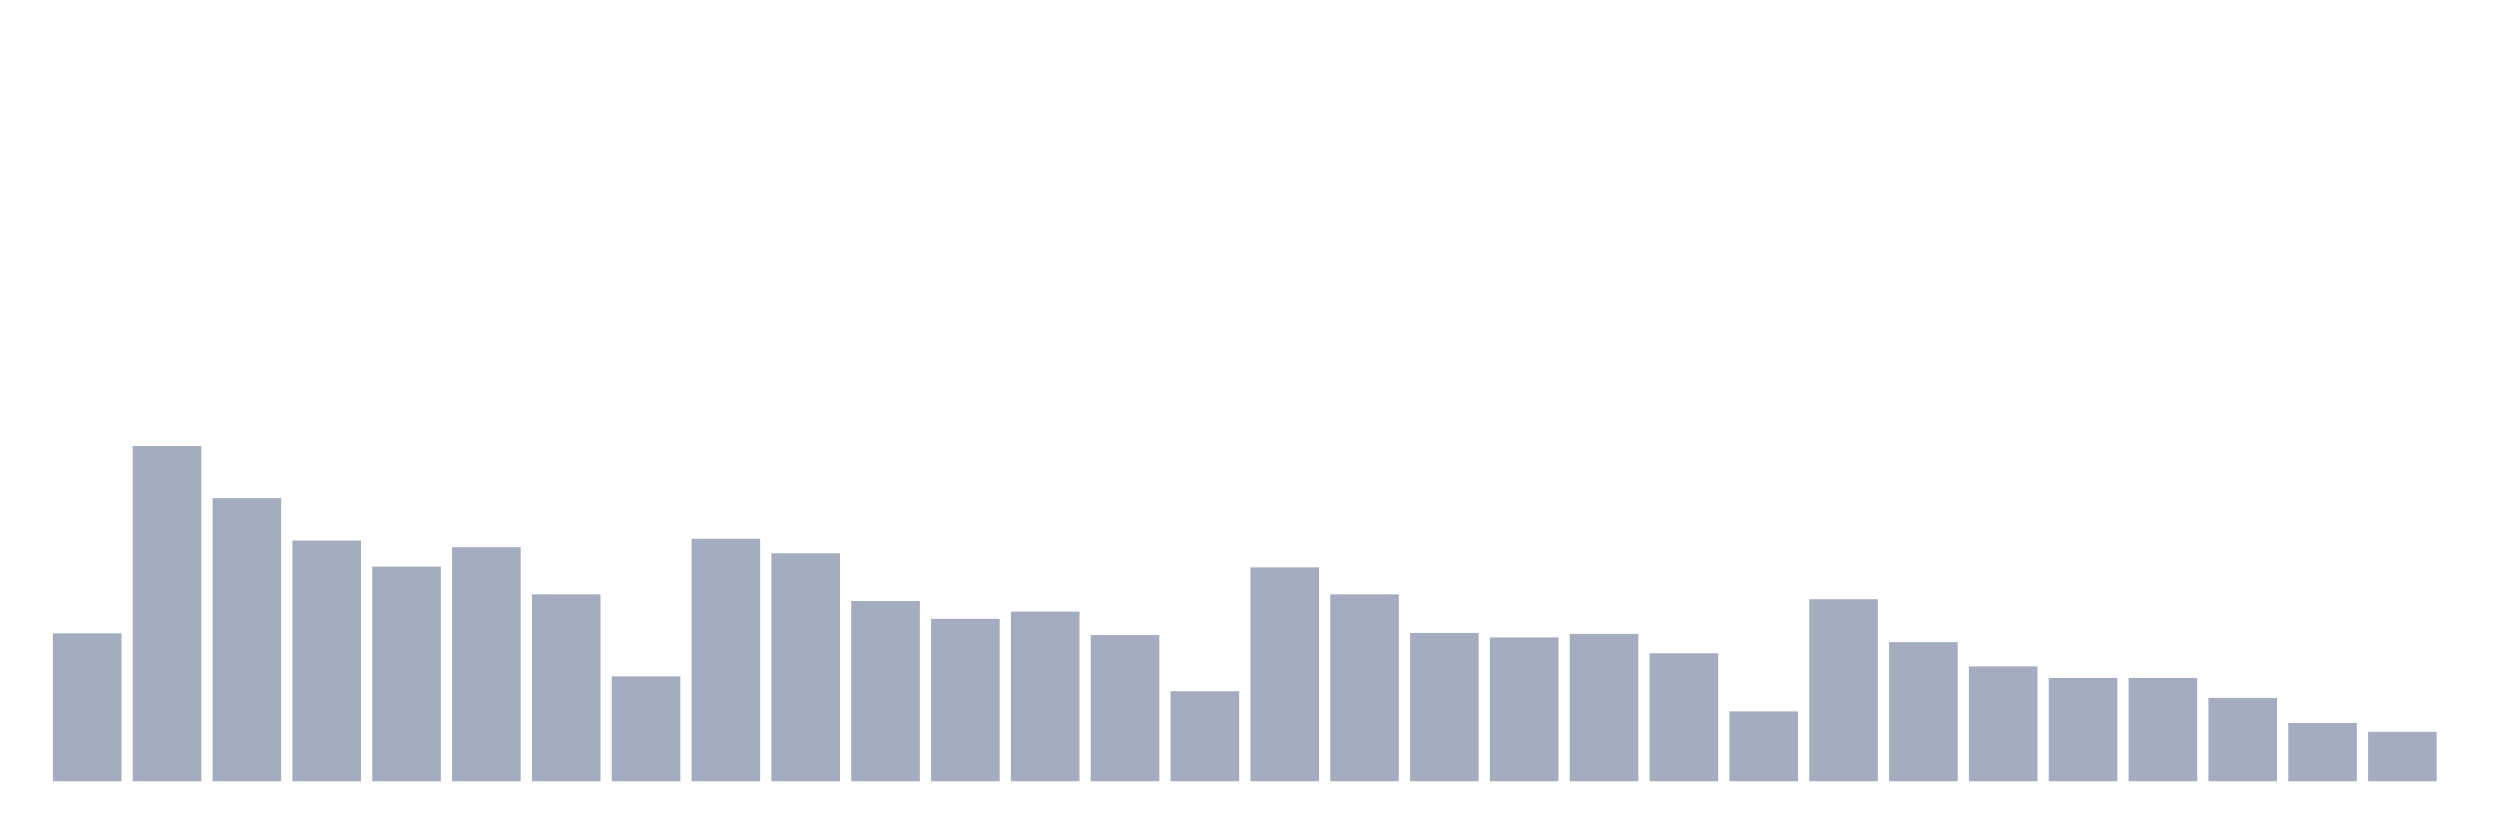 <svg xmlns="http://www.w3.org/2000/svg" viewBox="0 0 480 160"><g transform="translate(10,10)"><rect class="bar" x="0.153" width="13.175" y="111.594" height="28.406" fill="rgb(164,173,192)"></rect><rect class="bar" x="15.482" width="13.175" y="75.636" height="64.364" fill="rgb(164,173,192)"></rect><rect class="bar" x="30.81" width="13.175" y="85.631" height="54.369" fill="rgb(164,173,192)"></rect><rect class="bar" x="46.138" width="13.175" y="93.784" height="46.216" fill="rgb(164,173,192)"></rect><rect class="bar" x="61.466" width="13.175" y="98.782" height="41.218" fill="rgb(164,173,192)"></rect><rect class="bar" x="76.794" width="13.175" y="95.062" height="44.938" fill="rgb(164,173,192)"></rect><rect class="bar" x="92.123" width="13.175" y="104.117" height="35.883" fill="rgb(164,173,192)"></rect><rect class="bar" x="107.451" width="13.175" y="119.86" height="20.14" fill="rgb(164,173,192)"></rect><rect class="bar" x="122.779" width="13.175" y="93.446" height="46.554" fill="rgb(164,173,192)"></rect><rect class="bar" x="138.107" width="13.175" y="96.227" height="43.773" fill="rgb(164,173,192)"></rect><rect class="bar" x="153.436" width="13.175" y="105.395" height="34.605" fill="rgb(164,173,192)"></rect><rect class="bar" x="168.764" width="13.175" y="108.814" height="31.186" fill="rgb(164,173,192)"></rect><rect class="bar" x="184.092" width="13.175" y="107.424" height="32.576" fill="rgb(164,173,192)"></rect><rect class="bar" x="199.42" width="13.175" y="111.932" height="28.068" fill="rgb(164,173,192)"></rect><rect class="bar" x="214.748" width="13.175" y="122.716" height="17.284" fill="rgb(164,173,192)"></rect><rect class="bar" x="230.077" width="13.175" y="98.932" height="41.068" fill="rgb(164,173,192)"></rect><rect class="bar" x="245.405" width="13.175" y="104.117" height="35.883" fill="rgb(164,173,192)"></rect><rect class="bar" x="260.733" width="13.175" y="111.519" height="28.481" fill="rgb(164,173,192)"></rect><rect class="bar" x="276.061" width="13.175" y="112.383" height="27.617" fill="rgb(164,173,192)"></rect><rect class="bar" x="291.39" width="13.175" y="111.707" height="28.293" fill="rgb(164,173,192)"></rect><rect class="bar" x="306.718" width="13.175" y="115.427" height="24.573" fill="rgb(164,173,192)"></rect><rect class="bar" x="322.046" width="13.175" y="126.586" height="13.414" fill="rgb(164,173,192)"></rect><rect class="bar" x="337.374" width="13.175" y="105.056" height="34.944" fill="rgb(164,173,192)"></rect><rect class="bar" x="352.702" width="13.175" y="113.285" height="26.715" fill="rgb(164,173,192)"></rect><rect class="bar" x="368.031" width="13.175" y="117.944" height="22.056" fill="rgb(164,173,192)"></rect><rect class="bar" x="383.359" width="13.175" y="120.161" height="19.839" fill="rgb(164,173,192)"></rect><rect class="bar" x="398.687" width="13.175" y="120.161" height="19.839" fill="rgb(164,173,192)"></rect><rect class="bar" x="414.015" width="13.175" y="123.994" height="16.006" fill="rgb(164,173,192)"></rect><rect class="bar" x="429.344" width="13.175" y="128.803" height="11.197" fill="rgb(164,173,192)"></rect><rect class="bar" x="444.672" width="13.175" y="130.494" height="9.506" fill="rgb(164,173,192)"></rect></g></svg>